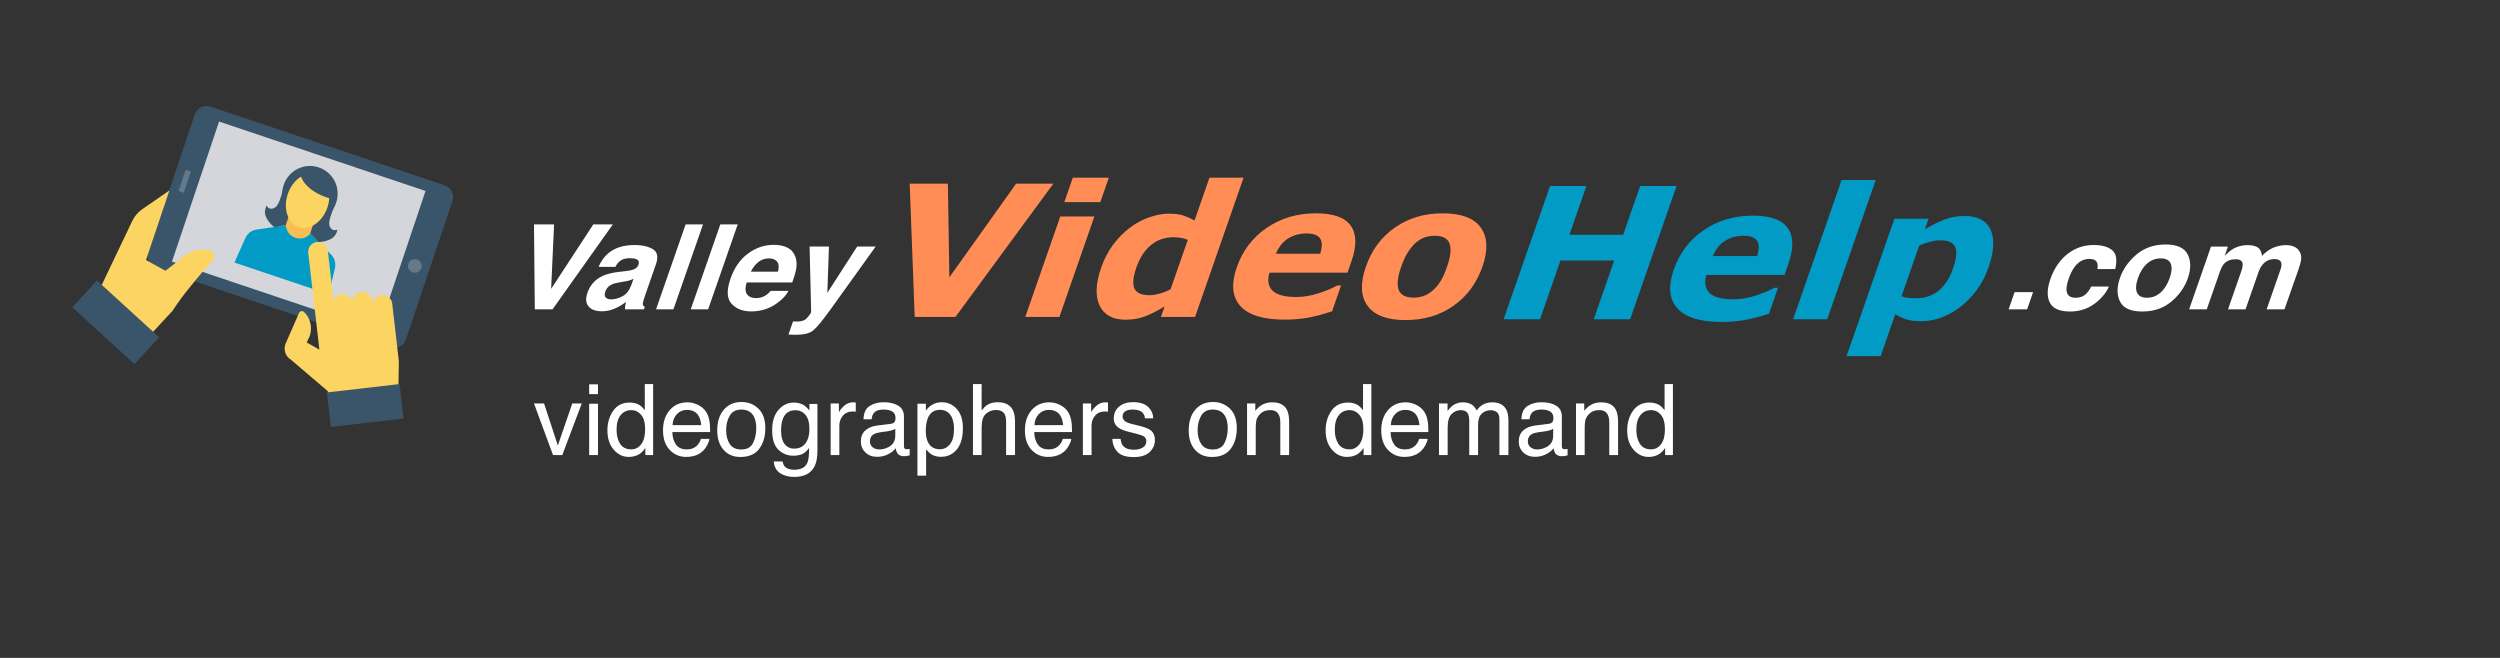 <?xml version="1.0"?>
<svg version="1.1" xmlns="http://www.w3.org/2000/svg" xmlns:xlink="http://www.w3.org/1999/xlink" width="760" height="200">
    <rect width="100%" height="100%" fill="#333333" stroke="none"/>
    <desc iVinci="yes" version="4.6" gridStep="20" showGrid="no" snapToGrid="no" codePlatform="0"/>
    <g id="Layer1" name="Layer 1" opacity="1">
        <g id="Shape1">
            <desc shapeID="1" type="2" basicInfo-basicType="0" basicInfo-roundedRectRadius="12" basicInfo-polygonSides="6" basicInfo-starPoints="5" bounding="rect(-239.581,-17.694,479.163,35.387)" text="videographers on demand" font-familyName="Helvetica" font-pixelSize="30" font-bold="0" font-underline="0" font-alignment="1" strokeStyle="0" markerStart="0" markerEnd="0" shadowEnabled="0" shadowOffsetX="0" shadowOffsetY="2" shadowBlur="4" shadowOpacity="160" blurEnabled="0" blurRadius="4" transform="matrix(1,0,0,1,336.33,129.94)" pers-center="0,0" pers-size="0,0" pers-start="0,0" pers-end="0,0" locked="0" mesh="" flag=""/>
            <path id="shapePath1" d="M165.396,122.658 L169.586,135.431 L173.966,122.658 L176.851,122.658 L170.934,138.346 L168.121,138.346 L162.335,122.658 L165.396,122.658 M179.107,122.731 L181.788,122.731 L181.788,138.346 L179.107,138.346 L179.107,122.731 M179.107,116.828 L181.788,116.828 L181.788,119.816 L179.107,119.816 L179.107,116.828 M187.434,130.685 C187.434,132.365 187.79,133.771 188.503,134.904 C189.216,136.037 190.358,136.603 191.931,136.603 C193.151,136.603 194.155,136.078 194.941,135.028 C195.727,133.979 196.12,132.472 196.12,130.509 C196.12,128.527 195.715,127.06 194.904,126.107 C194.094,125.155 193.093,124.679 191.901,124.679 C190.573,124.679 189.496,125.187 188.671,126.203 C187.846,127.218 187.434,128.712 187.434,130.685 M191.403,122.379 C192.604,122.379 193.61,122.633 194.421,123.141 C194.89,123.434 195.422,123.947 196.017,124.679 L196.017,116.754 L198.552,116.754 L198.552,138.346 L196.179,138.346 L196.179,136.164 C195.563,137.13 194.836,137.829 193.996,138.258 C193.156,138.688 192.194,138.903 191.11,138.903 C189.362,138.903 187.849,138.168 186.569,136.698 C185.29,135.229 184.65,133.273 184.65,130.832 C184.65,128.546 185.234,126.566 186.401,124.892 C187.568,123.217 189.235,122.379 191.403,122.379 M208.969,122.306 C210.082,122.306 211.161,122.567 212.206,123.09 C213.251,123.612 214.047,124.289 214.594,125.119 C215.121,125.91 215.473,126.833 215.648,127.887 C215.805,128.61 215.883,129.762 215.883,131.344 L204.384,131.344 C204.433,132.936 204.809,134.213 205.512,135.175 C206.215,136.137 207.304,136.618 208.778,136.618 C210.155,136.618 211.254,136.164 212.074,135.255 C212.543,134.728 212.875,134.118 213.07,133.424 L215.663,133.424 C215.595,134.001 215.368,134.643 214.982,135.351 C214.596,136.059 214.164,136.637 213.685,137.086 C212.885,137.868 211.893,138.395 210.712,138.669 C210.077,138.825 209.359,138.903 208.559,138.903 C206.605,138.903 204.95,138.192 203.593,136.772 C202.235,135.351 201.557,133.361 201.557,130.802 C201.557,128.283 202.24,126.237 203.607,124.665 C204.975,123.092 206.762,122.306 208.969,122.306 M213.173,129.25 C213.065,128.107 212.816,127.194 212.426,126.51 C211.703,125.241 210.497,124.606 208.808,124.606 C207.597,124.606 206.581,125.043 205.761,125.917 C204.94,126.791 204.506,127.902 204.457,129.25 L213.173,129.25 M225.333,136.647 C227.081,136.647 228.28,135.985 228.929,134.662 C229.579,133.339 229.903,131.867 229.903,130.246 C229.903,128.781 229.669,127.589 229.2,126.671 C228.458,125.226 227.179,124.503 225.362,124.503 C223.751,124.503 222.579,125.119 221.847,126.349 C221.114,127.58 220.748,129.064 220.748,130.802 C220.748,132.472 221.114,133.864 221.847,134.977 C222.579,136.09 223.741,136.647 225.333,136.647 M225.435,122.204 C227.457,122.204 229.166,122.878 230.562,124.225 C231.959,125.573 232.657,127.555 232.657,130.172 C232.657,132.702 232.042,134.792 230.811,136.442 C229.581,138.092 227.672,138.918 225.084,138.918 C222.926,138.918 221.212,138.188 219.942,136.728 C218.673,135.268 218.038,133.307 218.038,130.846 C218.038,128.21 218.707,126.11 220.045,124.547 C221.383,122.985 223.18,122.204 225.435,122.204 M241.316,122.379 C242.547,122.379 243.621,122.682 244.539,123.288 C245.037,123.629 245.545,124.128 246.062,124.782 L246.062,122.804 L248.494,122.804 L248.494,137.072 C248.494,139.064 248.201,140.636 247.615,141.789 C246.521,143.918 244.456,144.982 241.419,144.982 C239.729,144.982 238.309,144.604 237.156,143.847 C236.004,143.09 235.359,141.906 235.223,140.294 L237.903,140.294 C238.03,140.998 238.284,141.54 238.665,141.92 C239.261,142.506 240.198,142.799 241.477,142.799 C243.499,142.799 244.822,142.086 245.447,140.661 C245.818,139.821 245.989,138.322 245.96,136.164 C245.433,136.964 244.798,137.56 244.056,137.951 C243.313,138.341 242.332,138.537 241.111,138.537 C239.412,138.537 237.925,137.934 236.651,136.728 C235.376,135.522 234.739,133.527 234.739,130.744 C234.739,128.117 235.381,126.066 236.665,124.591 C237.95,123.117 239.5,122.379 241.316,122.379 M246.062,130.436 C246.062,128.493 245.662,127.052 244.861,126.115 C244.06,125.177 243.04,124.709 241.8,124.709 C239.944,124.709 238.675,125.578 237.991,127.316 C237.63,128.244 237.449,129.46 237.449,130.963 C237.449,132.731 237.808,134.076 238.526,134.999 C239.244,135.922 240.208,136.383 241.419,136.383 C243.313,136.383 244.646,135.529 245.418,133.82 C245.848,132.853 246.062,131.725 246.062,130.436 M252.524,122.658 L255.029,122.658 L255.029,125.368 C255.234,124.84 255.737,124.198 256.538,123.441 C257.339,122.685 258.262,122.306 259.307,122.306 C259.355,122.306 259.438,122.311 259.556,122.321 C259.673,122.331 259.873,122.35 260.156,122.379 L260.156,125.163 C260,125.133 259.856,125.114 259.724,125.104 C259.592,125.094 259.448,125.089 259.292,125.089 C257.964,125.089 256.943,125.517 256.23,126.371 C255.517,127.226 255.161,128.21 255.161,129.323 L255.161,138.346 L252.524,138.346 L252.524,122.658 M264.457,134.171 C264.457,134.933 264.735,135.534 265.292,135.973 C265.849,136.413 266.508,136.632 267.269,136.632 C268.197,136.632 269.096,136.418 269.965,135.988 C271.43,135.275 272.162,134.108 272.162,132.487 L272.162,130.363 C271.84,130.568 271.425,130.739 270.917,130.876 C270.409,131.012 269.911,131.11 269.423,131.169 L267.826,131.374 C266.869,131.501 266.151,131.701 265.673,131.974 C264.862,132.433 264.457,133.166 264.457,134.171 M270.844,128.839 C271.449,128.761 271.854,128.507 272.059,128.078 C272.177,127.843 272.235,127.506 272.235,127.067 C272.235,126.169 271.915,125.517 271.276,125.111 C270.636,124.706 269.721,124.503 268.529,124.503 C267.152,124.503 266.176,124.875 265.6,125.617 C265.277,126.027 265.067,126.637 264.97,127.448 L262.509,127.448 C262.558,125.514 263.185,124.169 264.391,123.412 C265.597,122.655 266.996,122.277 268.588,122.277 C270.434,122.277 271.933,122.628 273.085,123.332 C274.227,124.035 274.799,125.128 274.799,126.613 L274.799,135.651 C274.799,135.924 274.855,136.144 274.967,136.31 C275.079,136.476 275.316,136.559 275.678,136.559 C275.795,136.559 275.927,136.552 276.073,136.537 C276.22,136.523 276.376,136.501 276.542,136.471 L276.542,138.419 C276.132,138.537 275.819,138.61 275.604,138.639 C275.39,138.669 275.097,138.683 274.725,138.683 C273.817,138.683 273.158,138.361 272.748,137.716 C272.533,137.375 272.382,136.891 272.294,136.266 C271.757,136.969 270.985,137.58 269.979,138.097 C268.974,138.615 267.865,138.874 266.654,138.874 C265.199,138.874 264.01,138.432 263.087,137.548 C262.164,136.664 261.703,135.558 261.703,134.23 C261.703,132.775 262.157,131.647 263.065,130.846 C263.974,130.045 265.165,129.552 266.64,129.367 L270.844,128.839 M285.728,136.574 C286.959,136.574 287.982,136.059 288.797,135.028 C289.613,133.998 290.02,132.458 290.02,130.407 C290.02,129.157 289.84,128.083 289.478,127.184 C288.795,125.456 287.545,124.591 285.728,124.591 C283.902,124.591 282.652,125.504 281.978,127.331 C281.617,128.307 281.436,129.547 281.436,131.051 C281.436,132.262 281.617,133.293 281.978,134.142 C282.662,135.763 283.912,136.574 285.728,136.574 M278.902,122.731 L281.466,122.731 L281.466,124.811 C281.993,124.098 282.569,123.546 283.194,123.156 C284.083,122.57 285.128,122.277 286.329,122.277 C288.106,122.277 289.615,122.958 290.855,124.32 C292.096,125.683 292.716,127.628 292.716,130.158 C292.716,133.576 291.822,136.017 290.035,137.482 C288.902,138.41 287.584,138.874 286.08,138.874 C284.898,138.874 283.907,138.615 283.106,138.097 C282.638,137.804 282.115,137.301 281.539,136.588 L281.539,144.601 L278.902,144.601 L278.902,122.731 M295.779,116.754 L298.416,116.754 L298.416,124.782 C299.041,123.991 299.602,123.434 300.1,123.112 C300.95,122.555 302.01,122.277 303.279,122.277 C305.555,122.277 307.098,123.073 307.908,124.665 C308.348,125.534 308.567,126.74 308.567,128.283 L308.567,138.346 L305.857,138.346 L305.857,128.459 C305.857,127.306 305.711,126.461 305.418,125.924 C304.939,125.065 304.041,124.635 302.723,124.635 C301.629,124.635 300.638,125.011 299.749,125.763 C298.86,126.515 298.416,127.936 298.416,130.026 L298.416,138.346 L295.779,138.346 L295.779,116.754 M318.984,122.306 C320.098,122.306 321.177,122.567 322.222,123.09 C323.267,123.612 324.062,124.289 324.609,125.119 C325.137,125.91 325.488,126.833 325.664,127.887 C325.82,128.61 325.898,129.762 325.898,131.344 L314.399,131.344 C314.448,132.936 314.824,134.213 315.527,135.175 C316.23,136.137 317.319,136.618 318.794,136.618 C320.171,136.618 321.269,136.164 322.09,135.255 C322.559,134.728 322.891,134.118 323.086,133.424 L325.679,133.424 C325.61,134.001 325.383,134.643 324.997,135.351 C324.612,136.059 324.18,136.637 323.701,137.086 C322.9,137.868 321.909,138.395 320.727,138.669 C320.093,138.825 319.375,138.903 318.574,138.903 C316.621,138.903 314.966,138.192 313.608,136.772 C312.251,135.351 311.572,133.361 311.572,130.802 C311.572,128.283 312.256,126.237 313.623,124.665 C314.99,123.092 316.777,122.306 318.984,122.306 M323.188,129.25 C323.081,128.107 322.832,127.194 322.441,126.51 C321.719,125.241 320.513,124.606 318.823,124.606 C317.612,124.606 316.597,125.043 315.776,125.917 C314.956,126.791 314.521,127.902 314.473,129.25 L323.188,129.25 M329.196,122.658 L331.701,122.658 L331.701,125.368 C331.906,124.84 332.409,124.198 333.21,123.441 C334.011,122.685 334.934,122.306 335.978,122.306 C336.027,122.306 336.11,122.311 336.227,122.321 C336.345,122.331 336.545,122.35 336.828,122.379 L336.828,125.163 C336.672,125.133 336.528,125.114 336.396,125.104 C336.264,125.094 336.12,125.089 335.964,125.089 C334.636,125.089 333.615,125.517 332.902,126.371 C332.189,127.226 331.833,128.21 331.833,129.323 L331.833,138.346 L329.196,138.346 L329.196,122.658 M340.675,133.424 C340.753,134.303 340.973,134.977 341.334,135.446 C341.998,136.295 343.15,136.72 344.791,136.72 C345.767,136.72 346.627,136.508 347.369,136.083 C348.111,135.658 348.482,135.002 348.482,134.113 C348.482,133.439 348.184,132.926 347.589,132.575 C347.208,132.36 346.456,132.111 345.333,131.828 L343.238,131.3 C341.9,130.968 340.914,130.597 340.279,130.187 C339.146,129.474 338.58,128.488 338.58,127.228 C338.58,125.744 339.115,124.543 340.184,123.625 C341.253,122.707 342.691,122.248 344.498,122.248 C346.861,122.248 348.565,122.941 349.61,124.328 C350.265,125.207 350.582,126.154 350.562,127.169 L348.072,127.169 C348.023,126.574 347.813,126.032 347.442,125.544 C346.837,124.85 345.787,124.503 344.293,124.503 C343.297,124.503 342.542,124.694 342.03,125.075 C341.517,125.456 341.261,125.959 341.261,126.584 C341.261,127.267 341.598,127.814 342.271,128.224 C342.662,128.468 343.238,128.683 344,128.869 L345.743,129.294 C347.638,129.753 348.907,130.197 349.552,130.627 C350.577,131.3 351.09,132.36 351.09,133.805 C351.09,135.202 350.56,136.408 349.5,137.423 C348.441,138.439 346.827,138.947 344.659,138.947 C342.325,138.947 340.672,138.417 339.701,137.357 C338.729,136.298 338.209,134.987 338.141,133.424 L340.675,133.424 M368.661,136.647 C370.409,136.647 371.608,135.985 372.257,134.662 C372.907,133.339 373.231,131.867 373.231,130.246 C373.231,128.781 372.997,127.589 372.528,126.671 C371.786,125.226 370.507,124.503 368.69,124.503 C367.079,124.503 365.907,125.119 365.175,126.349 C364.442,127.58 364.076,129.064 364.076,130.802 C364.076,132.472 364.442,133.864 365.175,134.977 C365.907,136.09 367.069,136.647 368.661,136.647 M368.764,122.204 C370.785,122.204 372.494,122.878 373.891,124.225 C375.287,125.573 375.985,127.555 375.985,130.172 C375.985,132.702 375.37,134.792 374.14,136.442 C372.909,138.092 371,138.918 368.412,138.918 C366.254,138.918 364.54,138.188 363.27,136.728 C362.001,135.268 361.366,133.307 361.366,130.846 C361.366,128.21 362.035,126.11 363.373,124.547 C364.711,122.985 366.508,122.204 368.764,122.204 M379.107,122.658 L381.612,122.658 L381.612,124.884 C382.354,123.966 383.141,123.307 383.971,122.907 C384.801,122.506 385.724,122.306 386.739,122.306 C388.966,122.306 390.47,123.083 391.251,124.635 C391.681,125.485 391.895,126.701 391.895,128.283 L391.895,138.346 L389.215,138.346 L389.215,128.459 C389.215,127.502 389.073,126.73 388.79,126.144 C388.321,125.168 387.472,124.679 386.241,124.679 C385.616,124.679 385.103,124.743 384.703,124.87 C383.98,125.085 383.346,125.514 382.799,126.159 C382.359,126.676 382.074,127.211 381.942,127.763 C381.81,128.315 381.744,129.103 381.744,130.128 L381.744,138.346 L379.107,138.346 L379.107,122.658 M405.777,130.685 C405.777,132.365 406.134,133.771 406.847,134.904 C407.559,136.037 408.702,136.603 410.274,136.603 C411.495,136.603 412.498,136.078 413.285,135.028 C414.071,133.979 414.464,132.472 414.464,130.509 C414.464,128.527 414.059,127.06 413.248,126.107 C412.437,125.155 411.436,124.679 410.245,124.679 C408.917,124.679 407.84,125.187 407.015,126.203 C406.19,127.218 405.777,128.712 405.777,130.685 M409.747,122.379 C410.948,122.379 411.954,122.633 412.765,123.141 C413.233,123.434 413.766,123.947 414.361,124.679 L414.361,116.754 L416.895,116.754 L416.895,138.346 L414.522,138.346 L414.522,136.164 C413.907,137.13 413.18,137.829 412.34,138.258 C411.5,138.688 410.538,138.903 409.454,138.903 C407.706,138.903 406.192,138.168 404.913,136.698 C403.634,135.229 402.994,133.273 402.994,130.832 C402.994,128.546 403.578,126.566 404.745,124.892 C405.912,123.217 407.579,122.379 409.747,122.379 M427.312,122.306 C428.426,122.306 429.505,122.567 430.55,123.09 C431.595,123.612 432.391,124.289 432.937,125.119 C433.465,125.91 433.816,126.833 433.992,127.887 C434.148,128.61 434.226,129.762 434.226,131.344 L422.727,131.344 C422.776,132.936 423.152,134.213 423.855,135.175 C424.559,136.137 425.647,136.618 427.122,136.618 C428.499,136.618 429.598,136.164 430.418,135.255 C430.887,134.728 431.219,134.118 431.414,133.424 L434.007,133.424 C433.938,134.001 433.711,134.643 433.326,135.351 C432.94,136.059 432.508,136.637 432.029,137.086 C431.228,137.868 430.237,138.395 429.056,138.669 C428.421,138.825 427.703,138.903 426.902,138.903 C424.949,138.903 423.294,138.192 421.936,136.772 C420.579,135.351 419.9,133.361 419.9,130.802 C419.9,128.283 420.584,126.237 421.951,124.665 C423.318,123.092 425.105,122.306 427.312,122.306 M431.517,129.25 C431.409,128.107 431.16,127.194 430.769,126.51 C430.047,125.241 428.841,124.606 427.151,124.606 C425.94,124.606 424.925,125.043 424.104,125.917 C423.284,126.791 422.85,127.902 422.801,129.25 L431.517,129.25 M437.451,122.658 L440.059,122.658 L440.059,124.884 C440.684,124.113 441.25,123.551 441.758,123.2 C442.627,122.604 443.613,122.306 444.717,122.306 C445.967,122.306 446.973,122.614 447.734,123.229 C448.164,123.581 448.555,124.098 448.906,124.782 C449.492,123.942 450.181,123.319 450.972,122.914 C451.763,122.509 452.651,122.306 453.638,122.306 C455.747,122.306 457.183,123.068 457.944,124.591 C458.354,125.412 458.559,126.515 458.559,127.902 L458.559,138.346 L455.82,138.346 L455.82,127.448 C455.82,126.403 455.559,125.685 455.037,125.294 C454.514,124.904 453.877,124.709 453.125,124.709 C452.09,124.709 451.199,125.055 450.452,125.749 C449.704,126.442 449.331,127.599 449.331,129.22 L449.331,138.346 L446.65,138.346 L446.65,128.107 C446.65,127.043 446.523,126.266 446.269,125.778 C445.869,125.045 445.122,124.679 444.028,124.679 C443.032,124.679 442.126,125.065 441.311,125.836 C440.496,126.608 440.088,128.004 440.088,130.026 L440.088,138.346 L437.451,138.346 L437.451,122.658 M464.457,134.171 C464.457,134.933 464.735,135.534 465.292,135.973 C465.849,136.413 466.508,136.632 467.269,136.632 C468.197,136.632 469.096,136.418 469.965,135.988 C471.43,135.275 472.162,134.108 472.162,132.487 L472.162,130.363 C471.84,130.568 471.425,130.739 470.917,130.876 C470.409,131.012 469.911,131.11 469.423,131.169 L467.826,131.374 C466.869,131.501 466.151,131.701 465.673,131.974 C464.862,132.433 464.457,133.166 464.457,134.171 M470.844,128.839 C471.449,128.761 471.854,128.507 472.059,128.078 C472.177,127.843 472.235,127.506 472.235,127.067 C472.235,126.169 471.915,125.517 471.276,125.111 C470.636,124.706 469.721,124.503 468.529,124.503 C467.152,124.503 466.176,124.875 465.6,125.617 C465.277,126.027 465.067,126.637 464.97,127.448 L462.509,127.448 C462.558,125.514 463.185,124.169 464.391,123.412 C465.597,122.655 466.996,122.277 468.588,122.277 C470.434,122.277 471.933,122.628 473.085,123.332 C474.227,124.035 474.799,125.128 474.799,126.613 L474.799,135.651 C474.799,135.924 474.855,136.144 474.967,136.31 C475.079,136.476 475.316,136.559 475.678,136.559 C475.795,136.559 475.927,136.552 476.073,136.537 C476.22,136.523 476.376,136.501 476.542,136.471 L476.542,138.419 C476.132,138.537 475.819,138.61 475.604,138.639 C475.39,138.669 475.097,138.683 474.725,138.683 C473.817,138.683 473.158,138.361 472.748,137.716 C472.533,137.375 472.382,136.891 472.294,136.266 C471.757,136.969 470.985,137.58 469.979,138.097 C468.974,138.615 467.865,138.874 466.654,138.874 C465.199,138.874 464.01,138.432 463.087,137.548 C462.164,136.664 461.703,135.558 461.703,134.23 C461.703,132.775 462.157,131.647 463.065,130.846 C463.974,130.045 465.165,129.552 466.64,129.367 L470.844,128.839 M479.107,122.658 L481.612,122.658 L481.612,124.884 C482.354,123.966 483.141,123.307 483.971,122.907 C484.801,122.506 485.724,122.306 486.739,122.306 C488.966,122.306 490.47,123.083 491.251,124.635 C491.681,125.485 491.895,126.701 491.895,128.283 L491.895,138.346 L489.215,138.346 L489.215,128.459 C489.215,127.502 489.073,126.73 488.79,126.144 C488.321,125.168 487.472,124.679 486.241,124.679 C485.616,124.679 485.103,124.743 484.703,124.87 C483.98,125.085 483.346,125.514 482.799,126.159 C482.359,126.676 482.074,127.211 481.942,127.763 C481.81,128.315 481.744,129.103 481.744,130.128 L481.744,138.346 L479.107,138.346 L479.107,122.658 M497.449,130.685 C497.449,132.365 497.806,133.771 498.518,134.904 C499.231,136.037 500.374,136.603 501.946,136.603 C503.167,136.603 504.17,136.078 504.956,135.028 C505.743,133.979 506.136,132.472 506.136,130.509 C506.136,128.527 505.73,127.06 504.92,126.107 C504.109,125.155 503.108,124.679 501.917,124.679 C500.589,124.679 499.512,125.187 498.687,126.203 C497.862,127.218 497.449,128.712 497.449,130.685 M501.419,122.379 C502.62,122.379 503.626,122.633 504.436,123.141 C504.905,123.434 505.437,123.947 506.033,124.679 L506.033,116.754 L508.567,116.754 L508.567,138.346 L506.194,138.346 L506.194,136.164 C505.579,137.13 504.851,137.829 504.012,138.258 C503.172,138.688 502.21,138.903 501.126,138.903 C499.378,138.903 497.864,138.168 496.585,136.698 C495.306,135.229 494.666,133.273 494.666,130.832 C494.666,128.546 495.249,126.566 496.416,124.892 C497.583,123.217 499.251,122.379 501.419,122.379 Z" style="stroke:none;fill-rule:nonzero;fill:#ffffff;fill-opacity:1;"/>
        </g>
        <g id="Shape2">
            <desc shapeID="2" type="0" basicInfo-basicType="0" basicInfo-roundedRectRadius="12" basicInfo-polygonSides="6" basicInfo-starPoints="5" bounding="rect(-31.56,-19.82,63.12,39.64)" text="" font-familyName="" font-pixelSize="20" font-bold="0" font-underline="0" font-alignment="1" strokeStyle="0" markerStart="0" markerEnd="0" shadowEnabled="0" shadowOffsetX="0" shadowOffsetY="2" shadowBlur="4" shadowOpacity="160" blurEnabled="0" blurRadius="4" transform="matrix(1.241,0.417,-0.417,1.241,91.322,68.964)" pers-center="0,0" pers-size="0,0" pers-start="0,0" pers-end="0,0" locked="0" mesh="" flag=""/>
            <path id="shapePath2" d="M64.021,32.415 L135.171,56.339 C137.145,57.003 138.206,59.14 137.543,61.114 L123.409,103.146 C122.746,105.12 120.608,106.182 118.635,105.518 L47.485,81.594 C45.504,80.928 44.439,78.783 45.105,76.803 L59.23,34.795 C59.896,32.814 62.041,31.749 64.021,32.415 Z" style="stroke:none;fill-rule:evenodd;fill:#3a556a;fill-opacity:1;"/>
        </g>
        <g id="Shape3">
            <desc shapeID="3" type="0" basicInfo-basicType="0" basicInfo-roundedRectRadius="12" basicInfo-polygonSides="6" basicInfo-starPoints="5" bounding="rect(-25.295,-17.16,50.59,34.321)" text="" font-familyName="" font-pixelSize="20" font-bold="0" font-underline="0" font-alignment="1" strokeStyle="0" markerStart="0" markerEnd="0" shadowEnabled="0" shadowOffsetX="0" shadowOffsetY="2" shadowBlur="4" shadowOpacity="160" blurEnabled="0" blurRadius="4" transform="matrix(1.241,0.417,-0.417,1.241,90.82,68.795)" pers-center="0,0" pers-size="0,0" pers-start="0,0" pers-end="0,0" locked="0" mesh="" flag=""/>
            <path id="shapePath3" d="M66.596,36.954 L129.36,58.058 L115.043,100.637 L52.279,79.533 L66.596,36.954 Z" style="stroke:none;fill-rule:evenodd;fill:#d5d6db;fill-opacity:1;"/>
        </g>
        <g id="Shape4">
            <desc shapeID="4" type="0" basicInfo-basicType="0" basicInfo-roundedRectRadius="12" basicInfo-polygonSides="6" basicInfo-starPoints="5" bounding="rect(-11.479,-17.47,22.958,34.94)" text="" font-familyName="" font-pixelSize="20" font-bold="0" font-underline="0" font-alignment="1" strokeStyle="0" markerStart="0" markerEnd="0" shadowEnabled="0" shadowOffsetX="0" shadowOffsetY="2" shadowBlur="4" shadowOpacity="160" blurEnabled="0" blurRadius="4" transform="matrix(1.241,0.417,-0.417,1.241,48.362,80.95)" pers-center="0,0" pers-size="0,0" pers-start="0,0" pers-end="0,0" locked="0" mesh="" flag=""/>
            <path id="shapePath4" d="M64.072,76.207 C61.484,75.497 58.714,75.972 56.51,77.503 L50.293,82.317 L44.391,79.048 L51.508,57.883 L43.215,63.615 C41.926,64.513 40.893,65.731 40.217,67.15 L29.824,88.94 L44.004,103.609 L52.443,94.488 C54.2,91.797 56.115,89.213 58.179,86.75 C60.592,83.681 63.024,81.005 64.569,79.329 C64.991,78.878 65.181,78.257 65.084,77.646 C64.987,77.036 64.613,76.505 64.072,76.207 Z" style="stroke:none;fill-rule:evenodd;fill:#fcd462;fill-opacity:1;"/>
        </g>
        <g id="Shape5">
            <desc shapeID="5" type="0" basicInfo-basicType="0" basicInfo-roundedRectRadius="12" basicInfo-polygonSides="6" basicInfo-starPoints="5" bounding="rect(-10.651,-7.815,21.302,15.63)" text="" font-familyName="" font-pixelSize="20" font-bold="0" font-underline="0" font-alignment="1" strokeStyle="0" markerStart="0" markerEnd="0" shadowEnabled="0" shadowOffsetX="0" shadowOffsetY="2" shadowBlur="4" shadowOpacity="160" blurEnabled="0" blurRadius="4" transform="matrix(1.241,0.417,-0.417,1.241,35.179,97.968)" pers-center="0,0" pers-size="0,0" pers-start="0,0" pers-end="0,0" locked="0" mesh="" flag=""/>
            <path id="shapePath5" d="M22,93.422 L29.461,85.254 L48.359,102.515 L40.898,110.683 L22,93.422 Z" style="stroke:none;fill-rule:evenodd;fill:#3a556a;fill-opacity:1;"/>
        </g>
        <g id="Shape6">
            <desc shapeID="6" type="0" basicInfo-basicType="0" basicInfo-roundedRectRadius="12" basicInfo-polygonSides="6" basicInfo-starPoints="5" bounding="rect(-1.59,-1.59,3.181,3.18)" text="" font-familyName="" font-pixelSize="20" font-bold="0" font-underline="0" font-alignment="1" strokeStyle="0" markerStart="0" markerEnd="0" shadowEnabled="0" shadowOffsetX="0" shadowOffsetY="2" shadowBlur="4" shadowOpacity="160" blurEnabled="0" blurRadius="4" transform="matrix(1.241,0.417,-0.417,1.241,126.117,80.843)" pers-center="0,0" pers-size="0,0" pers-start="0,0" pers-end="0,0" locked="0" mesh="" flag=""/>
            <path id="shapePath6" d="M128.09,81.507 C127.723,82.596 126.543,83.183 125.454,82.816 C124.364,82.45 123.778,81.27 124.144,80.18 C124.511,79.091 125.691,78.505 126.78,78.871 C127.87,79.237 128.456,80.418 128.09,81.507 Z" style="stroke:none;fill-rule:evenodd;fill:#64798a;fill-opacity:1;"/>
        </g>
        <g id="Shape7">
            <desc shapeID="7" type="0" basicInfo-basicType="0" basicInfo-roundedRectRadius="12" basicInfo-polygonSides="6" basicInfo-starPoints="5" bounding="rect(-0.635,-2.59,1.27,5.18)" text="" font-familyName="" font-pixelSize="20" font-bold="0" font-underline="0" font-alignment="1" strokeStyle="0" markerStart="0" markerEnd="0" shadowEnabled="0" shadowOffsetX="0" shadowOffsetY="2" shadowBlur="4" shadowOpacity="160" blurEnabled="0" blurRadius="4" transform="matrix(1.241,0.417,-0.417,1.241,56.161,55.111)" pers-center="0,0" pers-size="0,0" pers-start="0,0" pers-end="0,0" locked="0" mesh="" flag=""/>
            <path id="shapePath7" d="M56.454,51.634 L58.029,52.163 L55.869,58.59 L54.293,58.06 L56.454,51.634 Z" style="stroke:none;fill-rule:evenodd;fill:#64798a;fill-opacity:1;"/>
        </g>
        <g id="Shape8">
            <desc shapeID="8" type="0" basicInfo-basicType="0" basicInfo-roundedRectRadius="12" basicInfo-polygonSides="6" basicInfo-starPoints="5" bounding="rect(-8.721,-5.185,17.442,10.369)" text="" font-familyName="" font-pixelSize="20" font-bold="0" font-underline="0" font-alignment="1" strokeStyle="0" markerStart="0" markerEnd="0" shadowEnabled="0" shadowOffsetX="0" shadowOffsetY="2" shadowBlur="4" shadowOpacity="160" blurEnabled="0" blurRadius="4" transform="matrix(1.241,0.417,-0.417,1.241,92.087,65.334)" pers-center="0,0" pers-size="0,0" pers-start="0,0" pers-end="0,0" locked="0" mesh="" flag=""/>
            <path id="shapePath8" d="M102.557,69.76 C102.019,70.108 101.316,70.062 100.828,69.647 C100.365,69.229 100.094,68.638 100.079,68.015 C100.079,67.387 100.181,66.764 100.381,66.169 C100.75,64.91 101.218,63.682 101.782,62.497 C101.942,62.198 101.912,61.832 101.705,61.563 C101.497,61.293 101.151,61.171 100.821,61.249 L98.096,61.714 C96.454,61.585 94.817,62.006 93.441,62.91 C93.165,63.105 92.907,63.323 92.669,63.562 C92.62,63.226 92.541,62.895 92.436,62.572 C91.893,61.021 90.846,59.696 89.461,58.81 L87.521,56.777 C87.306,56.555 86.986,56.469 86.689,56.554 C86.392,56.639 86.165,56.881 86.1,57.183 C85.831,58.467 85.463,59.728 84.998,60.955 C84.804,61.552 84.508,62.112 84.124,62.608 C83.735,63.096 83.162,63.403 82.541,63.457 C81.901,63.492 81.313,63.104 81.095,62.501 C80.448,63.563 80.369,64.875 80.883,66.006 C81.414,67.112 82.186,68.085 83.143,68.852 C83.845,69.537 84.712,70.028 85.66,70.278 C86.942,70.407 88.229,70.082 89.297,69.361 C89.954,68.993 90.567,68.55 91.121,68.041 C91.251,68.783 91.472,69.507 91.778,70.195 C92.197,71.443 93.044,72.501 94.171,73.181 C95.078,73.555 96.066,73.688 97.038,73.565 C98.261,73.535 99.461,73.225 100.547,72.66 C101.658,72.088 102.411,71.001 102.557,69.76 Z" style="stroke:none;fill-rule:evenodd;fill:#3a556a;fill-opacity:1;"/>
        </g>
        <g id="Shape9">
            <desc shapeID="9" type="0" basicInfo-basicType="0" basicInfo-roundedRectRadius="12" basicInfo-polygonSides="6" basicInfo-starPoints="5" bounding="rect(-6.43,-6.43,12.86,12.86)" text="" font-familyName="" font-pixelSize="20" font-bold="0" font-underline="0" font-alignment="1" strokeStyle="0" markerStart="0" markerEnd="0" shadowEnabled="0" shadowOffsetX="0" shadowOffsetY="2" shadowBlur="4" shadowOpacity="160" blurEnabled="0" blurRadius="4" transform="matrix(1.241,0.417,-0.417,1.241,94.234,58.868)" pers-center="0,0" pers-size="0,0" pers-start="0,0" pers-end="0,0" locked="0" mesh="" flag=""/>
            <path id="shapePath9" d="M96.903,50.887 C92.497,49.413 87.73,51.789 86.253,56.194 C84.777,60.6 87.15,65.368 91.555,66.847 C95.96,68.326 100.73,65.955 102.211,61.551 C102.923,59.433 102.763,57.119 101.768,55.118 C100.772,53.118 99.022,51.596 96.903,50.887 Z" style="stroke:none;fill-rule:evenodd;fill:#3a556a;fill-opacity:1;"/>
        </g>
        <g id="Shape10">
            <desc shapeID="10" type="0" basicInfo-basicType="0" basicInfo-roundedRectRadius="12" basicInfo-polygonSides="6" basicInfo-starPoints="5" bounding="rect(-4.475,-3.71,8.95,7.42)" text="" font-familyName="" font-pixelSize="20" font-bold="0" font-underline="0" font-alignment="1" strokeStyle="0" markerStart="0" markerEnd="0" shadowEnabled="0" shadowOffsetX="0" shadowOffsetY="2" shadowBlur="4" shadowOpacity="160" blurEnabled="0" blurRadius="4" transform="matrix(1.241,0.417,-0.417,1.241,90.722,69.701)" pers-center="0,0" pers-size="0,0" pers-start="0,0" pers-end="0,0" locked="0" mesh="" flag=""/>
            <path id="shapePath10" d="M94.297,70.959 L95.423,67.609 L92.147,65.072 L92.152,65.059 L92.147,65.072 L92.139,65.055 L92.135,65.067 L87.992,65.11 L86.865,68.46 L84.861,68.753 L83.622,72.438 L94.726,76.171 L95.923,72.611 L94.297,70.959 Z" style="stroke:none;fill-rule:evenodd;fill:#f7be56;fill-opacity:1;"/>
        </g>
        <g id="Shape11">
            <desc shapeID="11" type="0" basicInfo-basicType="0" basicInfo-roundedRectRadius="12" basicInfo-polygonSides="6" basicInfo-starPoints="5" bounding="rect(-11.565,-6.005,23.13,12.01)" text="" font-familyName="" font-pixelSize="20" font-bold="0" font-underline="0" font-alignment="1" strokeStyle="0" markerStart="0" markerEnd="0" shadowEnabled="0" shadowOffsetX="0" shadowOffsetY="2" shadowBlur="4" shadowOpacity="160" blurEnabled="0" blurRadius="4" transform="matrix(1.241,0.417,-0.417,1.241,88.121,77.188)" pers-center="0,0" pers-size="0,0" pers-start="0,0" pers-end="0,0" locked="0" mesh="" flag=""/>
            <path id="shapePath11" d="M99.964,89.463 L101.819,81.525 C102.166,80.045 101.73,78.49 100.662,77.408 L95.515,72.183 L94.342,70.988 C93.228,72.321 91.411,72.834 89.765,72.28 C88.119,71.727 86.981,70.22 86.898,68.485 L85.255,68.733 L77.996,69.786 C76.491,70.004 75.204,70.979 74.587,72.368 L71.268,79.814 L99.964,89.463 Z" style="stroke:none;fill-rule:evenodd;fill:#029bc5;fill-opacity:1;"/>
        </g>
        <g id="Shape12">
            <desc shapeID="12" type="0" basicInfo-basicType="0" basicInfo-roundedRectRadius="12" basicInfo-polygonSides="6" basicInfo-starPoints="5" bounding="rect(-4.86,-6.445,9.72,12.89)" text="" font-familyName="" font-pixelSize="20" font-bold="0" font-underline="0" font-alignment="1" strokeStyle="0" markerStart="0" markerEnd="0" shadowEnabled="0" shadowOffsetX="0" shadowOffsetY="2" shadowBlur="4" shadowOpacity="160" blurEnabled="0" blurRadius="4" transform="matrix(1.241,0.417,-0.417,1.241,93.51,61.021)" pers-center="0,0" pers-size="0,0" pers-start="0,0" pers-end="0,0" locked="0" mesh="" flag=""/>
            <path id="shapePath12" d="M96.198,53.025 C92.861,51.903 88.963,54.583 87.478,59 C85.993,63.416 87.484,67.895 90.821,69.017 C94.158,70.139 98.052,67.471 99.537,63.055 C101.022,58.638 99.523,54.143 96.198,53.025 Z" style="stroke:none;fill-rule:evenodd;fill:#fcd462;fill-opacity:1;"/>
        </g>
        <g id="Shape13">
            <desc shapeID="13" type="0" basicInfo-basicType="0" basicInfo-roundedRectRadius="12" basicInfo-polygonSides="6" basicInfo-starPoints="5" bounding="rect(-4.33,-2.609,8.66,5.217)" text="" font-familyName="" font-pixelSize="20" font-bold="0" font-underline="0" font-alignment="1" strokeStyle="0" markerStart="0" markerEnd="0" shadowEnabled="0" shadowOffsetX="0" shadowOffsetY="2" shadowBlur="4" shadowOpacity="160" blurEnabled="0" blurRadius="4" transform="matrix(1.241,0.417,-0.417,1.241,96.395,55.436)" pers-center="0,0" pers-size="0,0" pers-start="0,0" pers-end="0,0" locked="0" mesh="" flag=""/>
            <path id="shapePath13" d="M91.277,52.876 C91.277,52.876 91.901,58.001 100.69,60.446 L100.78,56.071 L98.463,52.53 L95.511,51.537 L91.277,52.876 Z" style="stroke:none;fill-rule:evenodd;fill:#3a556a;fill-opacity:1;"/>
        </g>
        <g id="Shape14">
            <desc shapeID="14" type="0" basicInfo-basicType="0" basicInfo-roundedRectRadius="12" basicInfo-polygonSides="6" basicInfo-starPoints="5" bounding="rect(-15.445,-18.006,30.891,36.012)" text="" font-familyName="" font-pixelSize="20" font-bold="0" font-underline="0" font-alignment="1" strokeStyle="0" markerStart="0" markerEnd="0" shadowEnabled="0" shadowOffsetX="0" shadowOffsetY="2" shadowBlur="4" shadowOpacity="160" blurEnabled="0" blurRadius="4" transform="matrix(1.241,0.417,-0.417,1.241,106.447,101.536)" pers-center="0,0" pers-size="0,0" pers-start="0,0" pers-end="0,0" locked="0" mesh="" flag=""/>
            <path id="shapePath14" d="M115.928,89.666 C114.313,89.859 113.149,91.31 113.312,92.929 L113.138,91.352 C112.93,89.703 111.425,88.536 109.776,88.744 C108.127,88.952 106.96,90.457 107.168,92.106 C107.02,90.73 105.945,89.636 104.572,89.464 C103.199,89.291 101.887,90.086 101.404,91.383 L99.644,76.085 C99.393,74.496 97.934,73.388 96.336,73.574 C94.739,73.76 93.573,75.173 93.694,76.777 L97.097,106.285 L93.241,104.119 L94.145,102.172 C95.053,99.616 94.395,96.765 92.458,94.866 C92.237,94.639 91.918,94.536 91.606,94.592 C91.294,94.647 91.031,94.854 90.901,95.143 L86.804,104.536 C86.094,106.331 86.794,108.375 88.455,109.359 L99.581,118.858 L101.548,124.753 L121.068,121.485 L121.248,109.78 L119.233,92.283 C119.041,90.649 117.562,89.479 115.928,89.666 Z" style="stroke:none;fill-rule:evenodd;fill:#fcd462;fill-opacity:1;"/>
        </g>
        <g id="Shape15">
            <desc shapeID="15" type="0" basicInfo-basicType="0" basicInfo-roundedRectRadius="12" basicInfo-polygonSides="6" basicInfo-starPoints="5" bounding="rect(-9.401,-7.258,18.802,14.515)" text="" font-familyName="" font-pixelSize="20" font-bold="0" font-underline="0" font-alignment="1" strokeStyle="0" markerStart="0" markerEnd="0" shadowEnabled="0" shadowOffsetX="0" shadowOffsetY="2" shadowBlur="4" shadowOpacity="160" blurEnabled="0" blurRadius="4" transform="matrix(1.241,0.417,-0.417,1.241,111.032,123.266)" pers-center="0,0" pers-size="0,0" pers-start="0,0" pers-end="0,0" locked="0" mesh="" flag=""/>
            <path id="shapePath15" d="M99.385,119.299 L121.473,116.755 L122.68,127.234 L100.592,129.778 L99.385,119.299 Z" style="stroke:none;fill-rule:evenodd;fill:#3a556a;fill-opacity:1;"/>
        </g>
        <g id="Shape16">
            <desc shapeID="16" type="2" basicInfo-basicType="0" basicInfo-roundedRectRadius="12" basicInfo-polygonSides="6" basicInfo-starPoints="5" bounding="rect(-288.053,-44.475,576.107,88.951)" text="Valley                                 .com" font-familyName="Helvetica" font-pixelSize="38" font-bold="1" font-underline="0" font-alignment="0" strokeStyle="0" markerStart="0" markerEnd="0" shadowEnabled="0" shadowOffsetX="0" shadowOffsetY="2" shadowBlur="4" shadowOpacity="160" blurEnabled="0" blurRadius="4" transform="matrix(1,0,-0.329,0.944,443.73,84.8)" pers-center="0,0" pers-size="0,0" pers-start="0,0" pers-end="0,0" locked="0" mesh="" flag=""/>
            <path id="shapePath16" d="M180.37,68.21 L186.307,68.21 L167.977,94.037 L162.578,94.037 L162.335,68.21 L168.439,68.21 L167.546,87.817 L180.37,68.21 M192.585,84.751 C192.182,84.949 191.789,85.11 191.406,85.232 C191.023,85.355 190.517,85.469 189.886,85.574 L188.626,85.784 C187.447,85.971 186.57,86.199 185.994,86.468 C185.019,86.923 184.364,87.63 184.031,88.588 C183.734,89.441 183.77,90.057 184.138,90.436 C184.507,90.816 185.05,91.006 185.767,91.006 C186.905,91.006 188.064,90.69 189.242,90.06 C190.421,89.429 191.319,88.278 191.938,86.608 L192.585,84.751 M190.187,82.42 C191.205,82.303 191.955,82.157 192.436,81.982 C193.297,81.678 193.839,81.205 194.063,80.563 C194.335,79.78 194.236,79.24 193.764,78.942 C193.293,78.644 192.501,78.495 191.387,78.495 C190.138,78.495 189.152,78.787 188.429,79.371 C187.907,79.803 187.456,80.388 187.076,81.124 L181.974,81.124 C182.667,79.453 183.64,78.081 184.893,77.006 C186.876,75.324 189.569,74.483 192.971,74.483 C195.185,74.483 197.007,74.897 198.438,75.727 C199.868,76.556 200.183,78.121 199.381,80.423 L196.329,89.184 C196.117,89.791 195.873,90.527 195.597,91.391 C195.406,92.046 195.357,92.489 195.449,92.723 C195.54,92.957 195.733,93.149 196.026,93.301 L195.77,94.037 L190.018,94.037 C189.992,93.652 190.006,93.29 190.063,92.951 C190.119,92.612 190.204,92.227 190.317,91.794 C189.327,92.542 188.264,93.179 187.128,93.704 C185.775,94.323 184.38,94.633 182.945,94.633 C181.115,94.633 179.774,94.139 178.925,93.152 C178.075,92.165 177.965,90.766 178.596,88.956 C179.414,86.608 180.965,84.908 183.248,83.857 C184.499,83.284 186.188,82.876 188.314,82.63 L190.187,82.42 M204.723,94.037 L199.435,94.037 L208.432,68.21 L213.72,68.21 L204.723,94.037 M215.27,94.037 L209.982,94.037 L218.979,68.21 L224.267,68.21 L215.27,94.037 M233.792,78.548 C232.567,78.548 231.492,78.91 230.565,79.634 C229.639,80.358 228.873,81.34 228.269,82.578 L236.489,82.578 C236.862,81.258 236.787,80.256 236.264,79.573 C235.742,78.889 234.918,78.548 233.792,78.548 M235.226,74.43 C236.909,74.43 238.32,74.728 239.461,75.324 C240.602,75.919 241.387,76.86 241.818,78.145 C242.215,79.278 242.271,80.592 241.985,82.087 C241.816,82.963 241.432,84.225 240.833,85.872 L226.991,85.872 C226.398,87.788 226.567,89.131 227.499,89.902 C228.062,90.381 228.857,90.62 229.883,90.62 C230.972,90.62 231.958,90.328 232.842,89.744 C233.323,89.429 233.803,88.991 234.283,88.43 L239.682,88.43 C239.152,89.563 238.126,90.714 236.606,91.882 C234.227,93.739 231.479,94.668 228.362,94.668 C225.789,94.668 223.792,93.885 222.37,92.32 C220.949,90.755 220.852,88.208 222.081,84.68 C223.233,81.375 225.004,78.84 227.393,77.076 C229.783,75.312 232.394,74.43 235.226,74.43 M241.083,97.699 L241.739,97.734 C242.25,97.758 242.751,97.74 243.242,97.682 C243.732,97.623 244.175,97.489 244.57,97.279 C244.948,97.08 245.38,96.665 245.866,96.035 C246.351,95.404 246.594,95.018 246.593,94.878 L246.118,74.938 L252,74.938 L251.508,89.026 L260.59,74.938 L266.212,74.938 L252.73,93.722 C250.132,97.343 248.292,99.589 247.21,100.459 C246.127,101.329 244.417,101.764 242.079,101.764 C241.609,101.764 241.233,101.761 240.95,101.756 C240.668,101.75 240.248,101.729 239.692,101.694 L241.083,97.699 M612.441,88.816 L618.063,88.816 L616.244,94.037 L610.622,94.037 L612.441,88.816 M637.607,81.789 C637.756,81.077 637.727,80.434 637.518,79.862 C637.193,79.091 636.405,78.705 635.156,78.705 C633.375,78.705 631.865,79.541 630.628,81.211 C629.972,82.099 629.388,83.279 628.875,84.751 C628.387,86.152 628.167,87.279 628.217,88.132 C628.294,89.721 629.205,90.515 630.949,90.515 C632.186,90.515 633.174,90.2 633.914,89.569 C634.653,88.938 635.253,88.121 635.714,87.116 L641.114,87.116 C640.461,88.635 639.379,90.071 637.868,91.426 C635.45,93.611 632.614,94.703 629.36,94.703 C626.107,94.703 624.031,93.792 623.132,91.969 C622.233,90.147 622.29,87.782 623.303,84.873 C624.447,81.591 626.183,79.038 628.513,77.216 C630.842,75.394 633.497,74.483 636.479,74.483 C639.014,74.483 640.902,75.02 642.142,76.095 C643.382,77.169 643.676,79.068 643.025,81.789 L637.607,81.789 M652.686,90.515 C654.233,90.515 655.601,89.995 656.792,88.956 C657.983,87.916 658.912,86.438 659.58,84.523 C660.247,82.607 660.346,81.132 659.878,80.098 C659.409,79.065 658.402,78.548 656.855,78.548 C655.309,78.548 653.939,79.065 652.743,80.098 C651.548,81.132 650.617,82.607 649.95,84.523 C649.282,86.438 649.185,87.916 649.658,88.956 C650.131,89.995 651.14,90.515 652.686,90.515 M665.128,84.523 C664.151,87.326 662.462,89.724 660.061,91.716 C657.66,93.707 654.722,94.703 651.246,94.703 C647.77,94.703 645.526,93.707 644.512,91.716 C643.499,89.724 643.481,87.326 644.458,84.523 C645.418,81.766 647.104,79.377 649.515,77.356 C651.926,75.335 654.869,74.325 658.345,74.325 C661.821,74.325 664.06,75.335 665.063,77.356 C666.067,79.377 666.088,81.766 665.128,84.523 M694.989,74.518 C695.879,74.518 696.701,74.681 697.453,75.008 C698.205,75.335 698.791,75.908 699.211,76.725 C699.548,77.391 699.647,78.209 699.507,79.178 C699.407,79.821 699.141,80.761 698.71,82 L694.479,94.037 L689.061,94.037 L693.297,81.877 C693.55,81.153 693.633,80.557 693.549,80.09 C693.388,79.202 692.677,78.758 691.415,78.758 C689.955,78.758 688.748,79.33 687.792,80.475 C687.296,81.083 686.9,81.813 686.603,82.665 L682.641,94.037 L677.316,94.037 L681.277,82.665 C681.672,81.532 681.835,80.709 681.767,80.195 C681.643,79.272 680.932,78.811 679.633,78.811 C678.124,78.811 676.949,79.272 676.108,80.195 C675.64,80.721 675.225,81.503 674.863,82.543 L670.859,94.037 L665.497,94.037 L672.138,74.973 L677.277,74.973 L676.307,77.759 C677.308,76.766 678.173,76.06 678.901,75.639 C680.188,74.891 681.648,74.518 683.281,74.518 C684.827,74.518 685.964,74.839 686.693,75.481 C687.253,76.077 687.567,76.842 687.638,77.777 C688.721,76.655 689.868,75.832 691.077,75.306 C692.349,74.781 693.653,74.518 694.989,74.518 Z" style="stroke:none;fill-rule:nonzero;fill:#ffffff;fill-opacity:1;"/>
        </g>
        <g id="Shape17">
            <desc shapeID="17" type="2" basicInfo-basicType="0" basicInfo-roundedRectRadius="12" basicInfo-polygonSides="6" basicInfo-starPoints="5" bounding="rect(-126.5,-41.299,253,82.597)" text="Video" font-familyName="Verdana" font-pixelSize="59" font-bold="1" font-underline="0" font-alignment="0" strokeStyle="0" markerStart="0" markerEnd="0" shadowEnabled="0" shadowOffsetX="0" shadowOffsetY="2" shadowBlur="4" shadowOpacity="160" blurEnabled="0" blurRadius="4" transform="matrix(1,0,-0.329,0.944,395.809,74.617)" pers-center="0,0" pers-size="0,0" pers-start="0,0" pers-end="0,0" locked="0" mesh="" flag=""/>
            <path id="shapePath17" d="M320.214,55.843 L290.46,96.352 L278.072,96.352 L276.54,55.843 L288.15,55.843 L288.608,84.3 L308.892,55.843 L320.214,55.843 M322.053,96.352 L311.682,96.352 L322.325,65.8 L332.696,65.8 L322.053,96.352 M334.5,61.448 L323.553,61.448 L326.14,54.021 L337.087,54.021 L334.5,61.448 M363.297,96.352 L352.926,96.352 L354.035,93.169 C351.769,94.547 349.744,95.563 347.961,96.216 C346.178,96.869 344.268,97.195 342.232,97.195 C338.295,97.195 335.645,95.763 334.281,92.897 C332.916,90.031 333.081,86.168 334.774,81.308 C335.678,78.714 336.877,76.415 338.372,74.411 C339.868,72.407 341.556,70.688 343.438,69.256 C345.218,67.895 347.17,66.839 349.296,66.086 C351.421,65.334 353.415,64.957 355.278,64.957 C357.217,64.957 358.739,65.152 359.842,65.542 C360.945,65.932 362.045,66.426 363.142,67.025 L367.672,54.021 L378.044,54.021 L363.297,96.352 M355.864,87.918 L361.086,72.928 C360.457,72.638 359.762,72.43 358.999,72.303 C358.237,72.176 357.519,72.112 356.847,72.112 C354.12,72.112 351.795,72.915 349.872,74.52 C347.949,76.125 346.492,78.351 345.5,81.199 C344.458,84.191 344.249,86.363 344.873,87.714 C345.497,89.066 347.019,89.741 349.438,89.741 C350.38,89.741 351.437,89.573 352.61,89.238 C353.783,88.902 354.868,88.462 355.864,87.918 M409.642,82.885 L385.903,82.885 C385.223,85.279 385.55,87.111 386.884,88.381 C388.219,89.65 390.614,90.285 394.071,90.285 C396.261,90.285 398.512,89.913 400.826,89.17 C403.141,88.426 405.041,87.628 406.529,86.776 L407.681,86.776 L404.943,94.638 C402.29,95.527 399.857,96.171 397.644,96.57 C395.43,96.969 393.066,97.168 390.55,97.168 C384.058,97.168 379.564,95.79 377.068,93.033 C374.571,90.276 374.21,86.35 375.986,81.253 C377.742,76.211 380.771,72.216 385.072,69.269 C389.373,66.322 394.376,64.848 400.08,64.848 C405.343,64.848 408.861,66.104 410.637,68.616 C412.412,71.128 412.478,74.742 410.836,79.457 L409.642,82.885 M401.328,77.145 C401.984,75.096 401.983,73.554 401.326,72.52 C400.668,71.486 399.263,70.969 397.112,70.969 C395.115,70.969 393.302,71.459 391.674,72.439 C390.046,73.418 388.78,74.987 387.874,77.145 L401.328,77.145 M450.649,81.09 C448.899,86.114 445.969,90.072 441.86,92.965 C437.75,95.858 432.891,97.304 427.283,97.304 C421.675,97.304 417.824,95.858 415.73,92.965 C413.636,90.072 413.464,86.114 415.214,81.09 C416.977,76.03 419.921,72.058 424.047,69.174 C428.172,66.29 433.02,64.848 438.59,64.848 C444.236,64.848 448.095,66.299 450.167,69.201 C452.238,72.103 452.399,76.066 450.649,81.09 M435.299,88.517 C436.243,87.737 437.074,86.798 437.793,85.701 C438.511,84.604 439.208,83.085 439.884,81.144 C440.51,79.349 440.861,77.843 440.939,76.628 C441.017,75.413 440.875,74.443 440.513,73.717 C440.157,72.974 439.601,72.448 438.844,72.139 C438.087,71.831 437.209,71.677 436.211,71.677 C435.212,71.677 434.28,71.804 433.413,72.058 C432.547,72.312 431.626,72.82 430.65,73.581 C429.77,74.288 428.928,75.259 428.123,76.492 C427.319,77.725 426.592,79.276 425.941,81.144 C425.36,82.813 425.019,84.259 424.919,85.483 C424.819,86.708 424.957,87.692 425.331,88.435 C425.7,89.142 426.254,89.659 426.995,89.986 C427.736,90.312 428.654,90.476 429.749,90.476 C430.69,90.476 431.64,90.326 432.598,90.027 C433.557,89.727 434.458,89.224 435.299,88.517 Z" style="stroke:none;fill-rule:nonzero;fill:#ff8d55;fill-opacity:1;"/>
        </g>
        <g id="Shape18">
            <desc shapeID="18" type="2" basicInfo-basicType="0" basicInfo-roundedRectRadius="12" basicInfo-polygonSides="6" basicInfo-starPoints="5" bounding="rect(-56.5,-41.299,113,82.597)" text="Help" font-familyName="Verdana" font-pixelSize="59" font-bold="1" font-underline="0" font-alignment="0" strokeStyle="0" markerStart="0" markerEnd="0" shadowEnabled="0" shadowOffsetX="0" shadowOffsetY="2" shadowBlur="4" shadowOpacity="160" blurEnabled="0" blurRadius="4" transform="matrix(1,0,-0.329,0.944,515.698,75.32)" pers-center="0,0" pers-size="0,0" pers-start="0,0" pers-end="0,0" locked="0" mesh="" flag=""/>
            <path id="shapePath18" d="M495.56,97.055 L484.497,97.055 L490.714,79.208 L474.38,79.208 L468.163,97.055 L457.1,97.055 L471.212,56.547 L482.274,56.547 L477.109,71.373 L493.444,71.373 L498.609,56.547 L509.671,56.547 L495.56,97.055 M542.484,83.588 L518.745,83.588 C518.065,85.982 518.392,87.814 519.726,89.084 C521.061,90.353 523.456,90.988 526.913,90.988 C529.103,90.988 531.354,90.616 533.669,89.873 C535.983,89.129 537.883,88.331 539.371,87.479 L540.524,87.479 L537.785,95.341 C535.132,96.23 532.699,96.874 530.486,97.272 C528.273,97.671 525.908,97.871 523.392,97.871 C516.901,97.871 512.406,96.493 509.91,93.736 C507.413,90.979 507.052,87.052 508.828,81.956 C510.584,76.914 513.613,72.919 517.914,69.972 C522.216,67.025 527.218,65.551 532.922,65.551 C538.185,65.551 541.704,66.807 543.479,69.319 C545.254,71.831 545.321,75.445 543.678,80.16 L542.484,83.588 M534.17,77.848 C534.826,75.799 534.826,74.257 534.168,73.223 C533.51,72.189 532.106,71.672 529.955,71.672 C527.957,71.672 526.145,72.162 524.517,73.142 C522.889,74.121 521.622,75.69 520.716,77.848 L534.17,77.848 M555.473,97.055 L545.102,97.055 L559.849,54.724 L570.22,54.724 L555.473,97.055 M604.49,81.358 C603.612,83.879 602.405,86.173 600.868,88.24 C599.332,90.308 597.667,92.013 595.874,93.355 C593.999,94.77 592.061,95.84 590.06,96.565 C588.06,97.291 586.061,97.653 584.064,97.653 C582.22,97.653 580.719,97.468 579.562,97.096 C578.405,96.724 577.271,96.203 576.16,95.531 L571.725,108.263 L561.354,108.263 L575.901,66.504 L586.272,66.504 L585.164,69.686 C587.175,68.49 589.14,67.519 591.061,66.776 C592.981,66.032 595.026,65.66 597.196,65.66 C601.23,65.66 603.879,67.057 605.143,69.85 C606.407,72.643 606.19,76.479 604.49,81.358 M593.736,81.548 C594.772,78.573 594.986,76.415 594.378,75.073 C593.77,73.731 592.304,73.06 589.981,73.06 C589.001,73.06 587.944,73.201 586.809,73.482 C585.674,73.763 584.544,74.166 583.42,74.692 L578.065,90.063 C578.668,90.317 579.351,90.48 580.113,90.553 C580.875,90.625 581.64,90.662 582.408,90.662 C585.155,90.662 587.464,89.904 589.336,88.39 C591.208,86.876 592.675,84.595 593.736,81.548 Z" style="stroke:none;fill-rule:nonzero;fill:#029bc5;fill-opacity:1;"/>
        </g>
    </g>
</svg>

